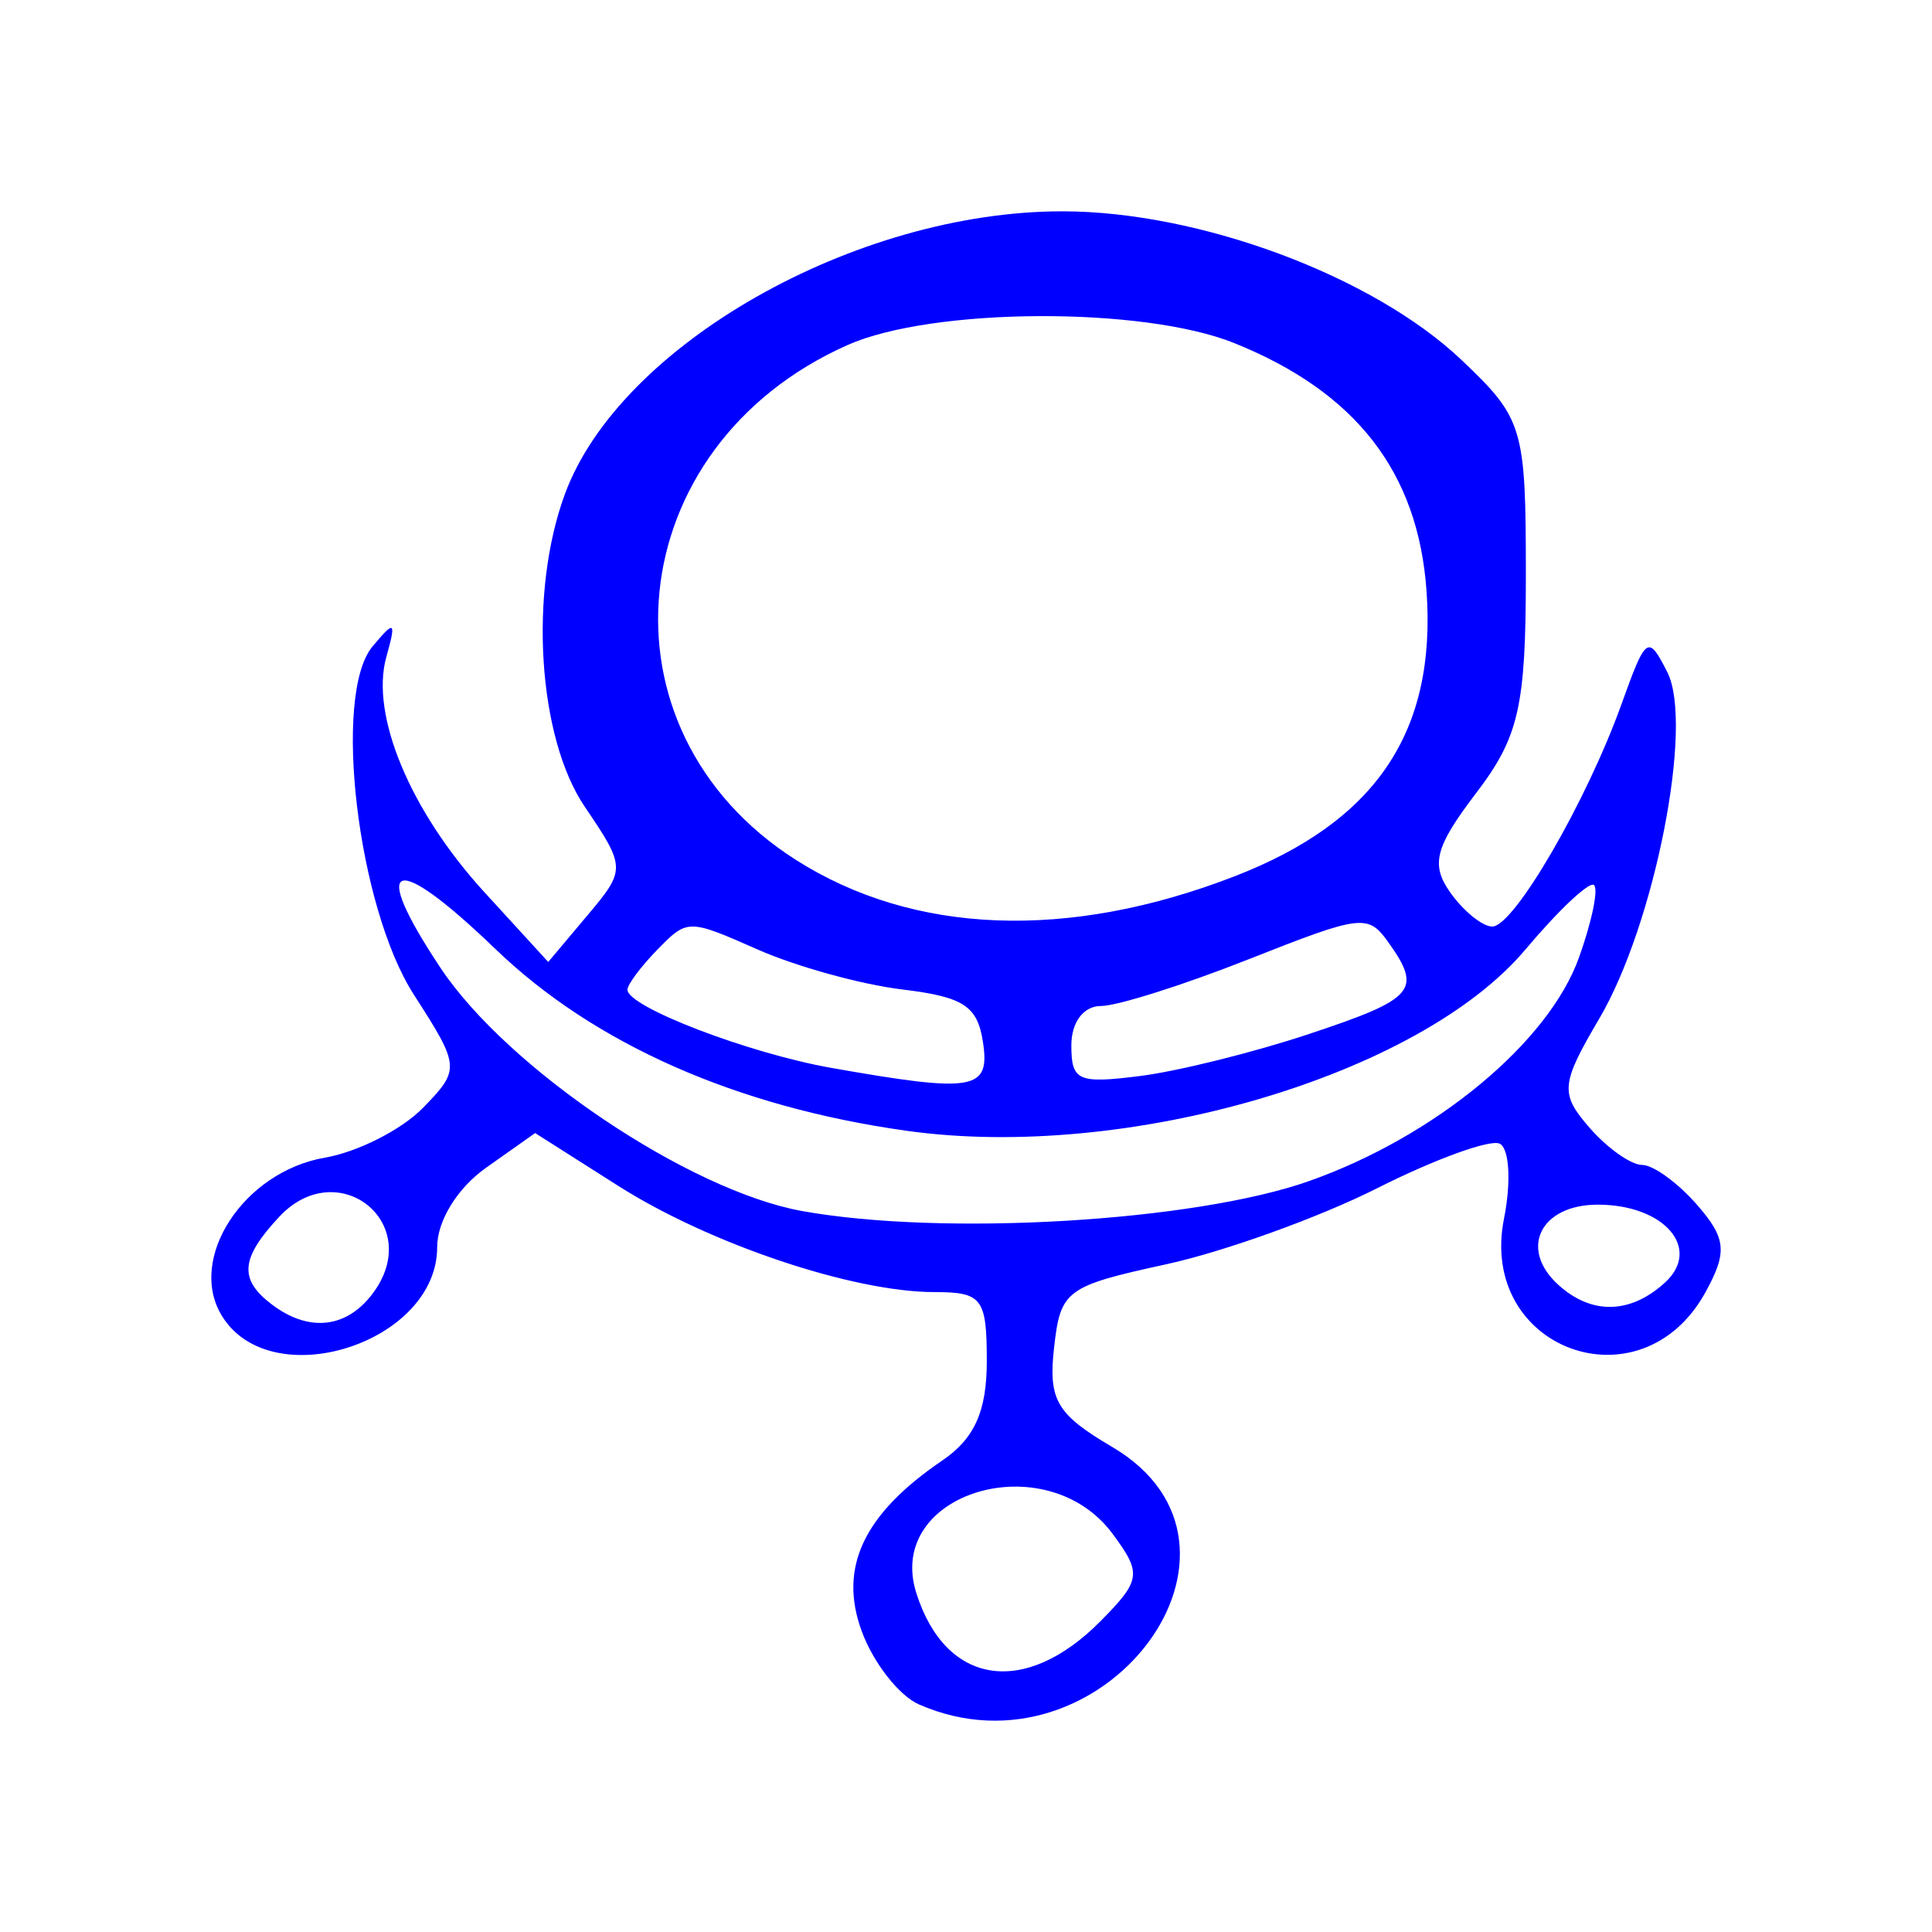 <?xml version="1.0" encoding="UTF-8" standalone="no"?>
<!-- Created with Inkscape (http://www.inkscape.org/) -->
<svg
   xmlns:dc="http://purl.org/dc/elements/1.1/"
   xmlns:cc="http://creativecommons.org/ns#"
   xmlns:rdf="http://www.w3.org/1999/02/22-rdf-syntax-ns#"
   xmlns:svg="http://www.w3.org/2000/svg"
   xmlns="http://www.w3.org/2000/svg"
   xmlns:sodipodi="http://sodipodi.sourceforge.net/DTD/sodipodi-0.dtd"
   xmlns:inkscape="http://www.inkscape.org/namespaces/inkscape"
   width="64px"
   height="64px"
   id="svg5493"
   sodipodi:version="0.32"
   inkscape:version="0.46"
   sodipodi:docname="nak_22.svg"
   inkscape:output_extension="org.inkscape.output.svg.inkscape">
  <defs
     id="defs5495">
    <inkscape:perspective
       sodipodi:type="inkscape:persp3d"
       inkscape:vp_x="0 : 32 : 1"
       inkscape:vp_y="0 : 1000 : 0"
       inkscape:vp_z="64 : 32 : 1"
       inkscape:persp3d-origin="32 : 21.333333 : 1"
       id="perspective5501" />
    <inkscape:perspective
       id="perspective5548"
       inkscape:persp3d-origin="372.04724 : 350.78739 : 1"
       inkscape:vp_z="744.09448 : 526.18109 : 1"
       inkscape:vp_y="0 : 1000 : 0"
       inkscape:vp_x="0 : 526.18109 : 1"
       sodipodi:type="inkscape:persp3d" />
  </defs>
  <sodipodi:namedview
     id="base"
     pagecolor="#ffffff"
     bordercolor="#666666"
     borderopacity="1.0"
     inkscape:pageopacity="0.0"
     inkscape:pageshadow="2"
     inkscape:zoom="5.5"
     inkscape:cx="-0.81818182"
     inkscape:cy="32"
     inkscape:current-layer="layer1"
     showgrid="true"
     inkscape:document-units="px"
     inkscape:grid-bbox="true"
     inkscape:window-width="1280"
     inkscape:window-height="967"
     inkscape:window-x="-5"
     inkscape:window-y="-3" />
  <g
     id="layer1"
     inkscape:label="Layer 1"
     inkscape:groupmode="layer">
    <path
       style="fill:#0000ff"
       d="M 30.441,56.461 C 29.782,56.172 28.929,55.081 28.546,54.037 C 27.77,51.926 28.606,50.156 31.217,48.379 C 32.283,47.654 32.689,46.746 32.689,45.09 C 32.689,43.006 32.535,42.802 30.953,42.802 C 28.254,42.802 23.511,41.209 20.481,39.284 L 17.727,37.534 L 16.105,38.681 C 15.151,39.355 14.482,40.44 14.482,41.314 C 14.482,44.499 8.962,46.249 7.344,43.578 C 6.196,41.684 8.074,38.812 10.763,38.349 C 11.846,38.163 13.306,37.422 14.008,36.703 C 15.252,35.428 15.244,35.333 13.71,32.95 C 11.843,30.051 11.007,23.004 12.341,21.414 C 13.083,20.529 13.131,20.567 12.795,21.774 C 12.263,23.692 13.592,26.873 16.049,29.558 L 18.161,31.866 L 19.461,30.321 C 20.734,28.81 20.732,28.732 19.373,26.727 C 17.816,24.432 17.511,19.619 18.716,16.359 C 20.537,11.427 28.33,7 35.19,7 C 39.73,7 45.475,9.138 48.41,11.92 C 50.458,13.861 50.546,14.155 50.546,19.028 C 50.546,23.405 50.317,24.412 48.895,26.277 C 47.537,28.059 47.386,28.643 48.044,29.568 C 48.484,30.187 49.11,30.693 49.434,30.693 C 50.153,30.693 52.556,26.555 53.716,23.321 C 54.527,21.061 54.597,21.013 55.233,22.268 C 56.115,24.009 54.816,30.619 52.978,33.743 C 51.7,35.915 51.672,36.229 52.654,37.356 C 53.245,38.035 54.03,38.59 54.397,38.59 C 54.765,38.59 55.583,39.184 56.215,39.909 C 57.186,41.024 57.229,41.475 56.493,42.812 C 54.362,46.68 48.958,44.7 49.822,40.368 C 50.065,39.152 49.999,38.034 49.677,37.885 C 49.355,37.735 47.528,38.4 45.617,39.363 C 43.706,40.326 40.567,41.458 38.641,41.879 C 35.3,42.608 35.13,42.735 34.916,44.654 C 34.724,46.374 35.003,46.85 36.841,47.931 C 42.443,51.228 36.518,59.124 30.441,56.461 z M 36.456,53.703 C 37.8,52.345 37.83,52.121 36.854,50.807 C 34.646,47.836 29.302,49.45 30.354,52.771 C 31.324,55.835 33.95,56.236 36.456,53.703 z M 12.395,42.782 C 14.032,40.484 11.177,38.24 9.249,40.309 C 7.96,41.692 7.906,42.386 9.02,43.223 C 10.264,44.159 11.534,43.993 12.395,42.782 z M 55.146,42.495 C 56.39,41.368 55.139,39.906 52.93,39.906 C 51.025,39.906 50.306,41.37 51.624,42.564 C 52.723,43.559 53.999,43.534 55.146,42.495 z M 43.367,39.124 C 47.539,37.649 51.297,34.537 52.305,31.722 C 52.736,30.518 52.959,29.436 52.8,29.316 C 52.641,29.197 51.622,30.157 50.536,31.449 C 47.014,35.638 37.334,38.478 30.049,37.461 C 24.405,36.673 19.685,34.588 16.412,31.438 C 13.028,28.18 12.201,28.463 14.591,32.06 C 16.81,35.4 22.823,39.443 26.576,40.118 C 31.255,40.959 39.565,40.467 43.367,39.124 z M 32.561,34.516 C 32.377,33.32 31.92,33.023 29.878,32.776 C 28.524,32.612 26.374,32.017 25.099,31.454 C 22.805,30.44 22.771,30.44 21.783,31.451 C 21.234,32.013 20.785,32.614 20.785,32.786 C 20.785,33.353 24.791,34.89 27.537,35.375 C 32.272,36.211 32.807,36.12 32.561,34.516 z M 43.368,34.251 C 46.876,33.085 47.12,32.801 45.991,31.214 C 45.319,30.271 45.106,30.297 41.368,31.775 C 39.212,32.628 37.008,33.325 36.469,33.325 C 35.894,33.325 35.49,33.863 35.49,34.628 C 35.49,35.806 35.709,35.904 37.766,35.644 C 39.018,35.487 41.539,34.86 43.368,34.251 z M 40.891,29.031 C 45.585,27.215 47.586,24.243 47.256,19.578 C 46.978,15.64 44.918,12.986 40.881,11.363 C 37.854,10.146 30.886,10.182 28.076,11.43 C 20.528,14.783 19.584,24.166 26.361,28.482 C 30.265,30.969 35.384,31.162 40.891,29.031 z"
       id="kamala"
       inkscape:label="#path5554" />
  </g>
</svg>
